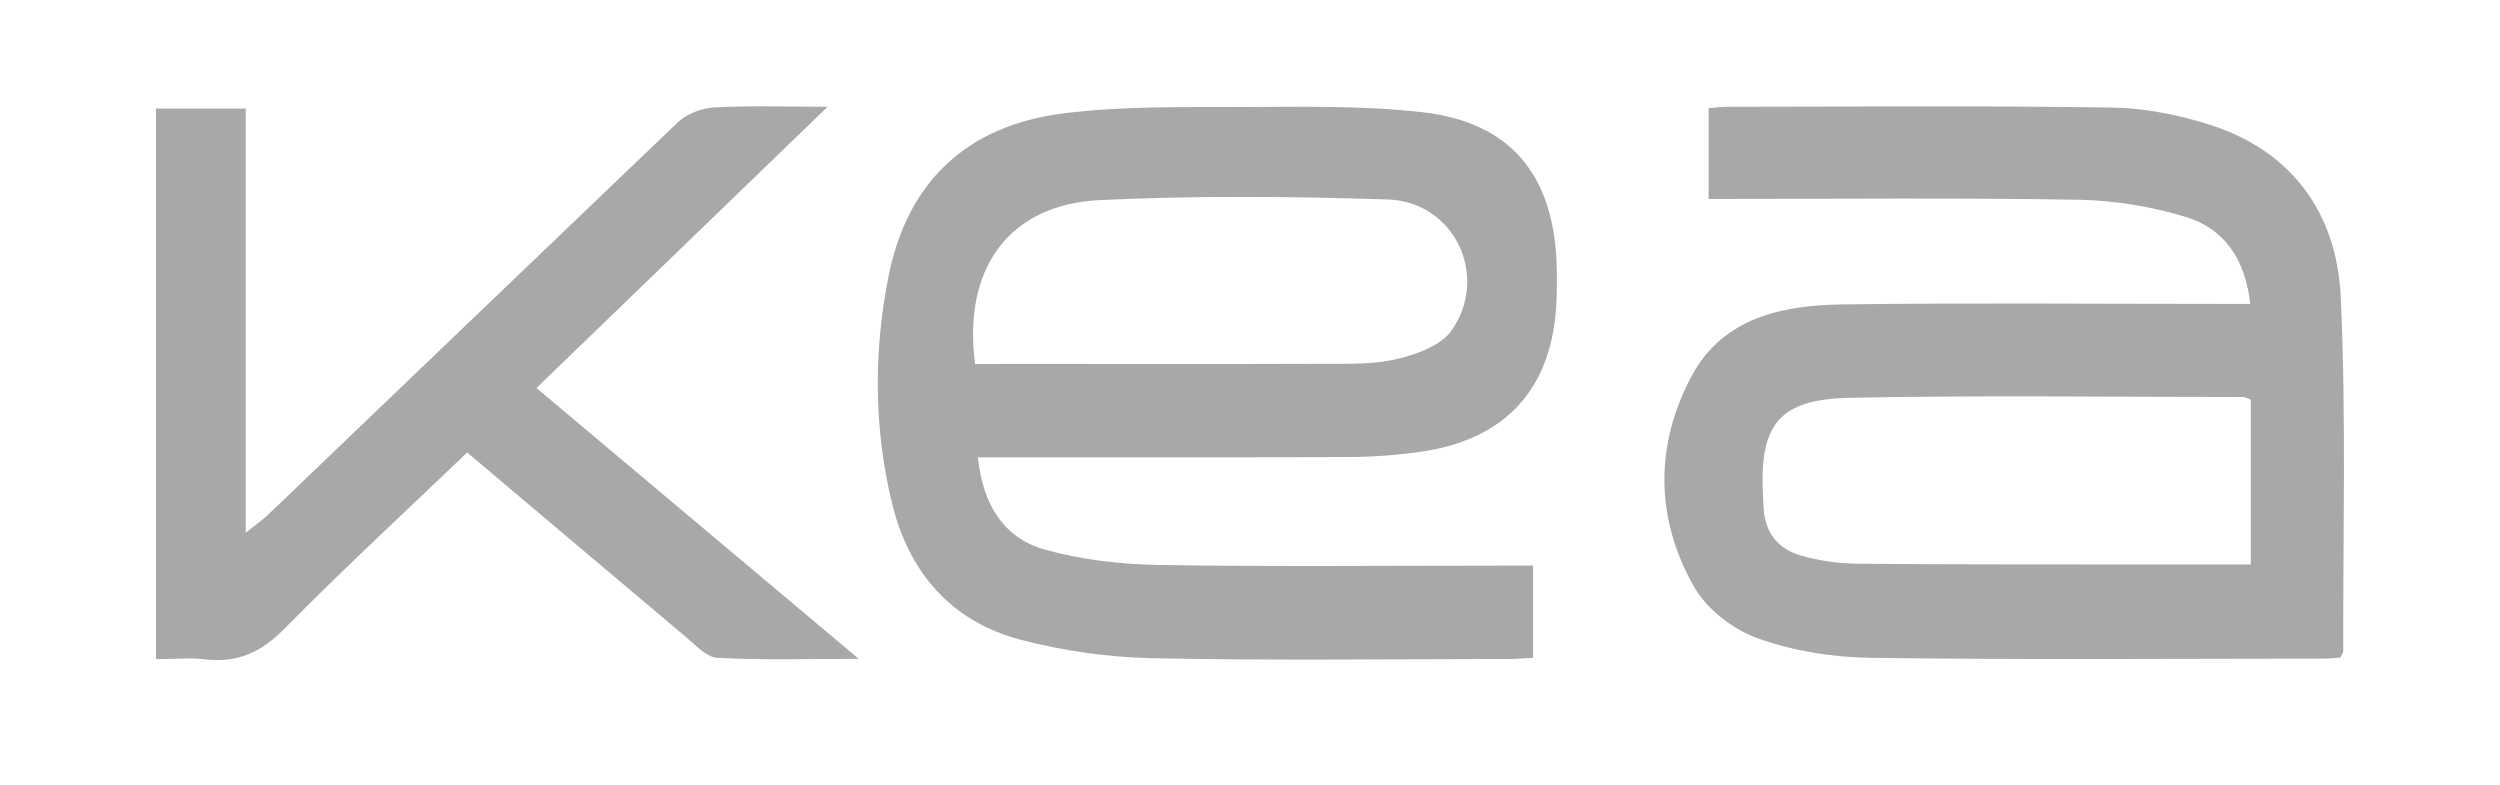 <?xml version="1.0" encoding="utf-8"?>
<!-- Generator: Adobe Illustrator 25.4.1, SVG Export Plug-In . SVG Version: 6.00 Build 0)  -->
<svg version="1.1" id="Layer_1" xmlns="http://www.w3.org/2000/svg" xmlns:xlink="http://www.w3.org/1999/xlink" x="0px" y="0px"
	 viewBox="0 0 1920 602.9" style="enable-background:new 0 0 1920 602.9;" xml:space="preserve">
<style type="text/css">
	.st0{fill:#A8A8A8;}
</style>
<path class="st0" d="M188.7,83.4v325.7c8-6.4,13-9.8,17.2-13.8c104.8-100.5,209.8-201,314.7-301.4c6.9-6.5,18.3-10.9,27.9-11.4
	C575.7,81,603,82,635.6,82L412,298l247.5,208c-39.6,0-74.3,1.1-108.7-0.8c-8.4-0.5-16.8-10-24.4-16.3
	c-55.6-46.7-110.9-93.6-167.6-141.4c-47.5,45.5-95,89.3-140.3,135.3c-17.7,17.9-35.8,26.5-60.5,23.6c-12-1.4-24.2-0.2-38.2-0.2V83.4
	H188.7z"/>
<path class="st0" d="M1797.7,228.2c-3-63.9-36.8-111.8-100-132.2c-24.3-7.8-50.4-13-75.8-13.4c-98.4-1.5-196.9-0.7-295.3-0.6
	c-4.8,0-9.6,0.7-14.4,1.1v69.7c96,0,190.1-1,284.2,0.6c27.9,0.6,55.5,5.1,82.2,13.2c29.6,9,45.8,32.4,49.6,66.8h-24.6
	c-96.3,0-192.6-0.9-288.9,0.4c-45.7,0.6-91.2,10.1-115.2,54.4c-28.8,53.3-28.4,110.2,1.8,162.9c9.8,17.1,30,32.5,48.8,39.2
	c27.1,9.7,57.3,14.5,86.2,14.9c116.4,1.6,232.8,0.7,349.2,0.6c4.2,0,8.3-0.5,11.9-0.8c1.1-2.4,2.2-3.6,2.2-4.9
	C1799.4,409.6,1801.9,318.8,1797.7,228.2z M1728.6,433.5c-37.4,0-73.2,0-109,0c-64.7-0.1-129.3,0.1-194-0.6
	c-14.3-0.2-28.6-2.3-42.4-6.2c-17.3-4.9-27.7-17.4-28.7-36.3l-0.5-8.6c-3-55.8,11.8-75.3,67.3-76.3c100.5-2,201.2-0.6,301.7-0.6
	c1.3,0,2.6,0.9,5.6,2.1V433.5z"/>
<path class="st0" d="M1034.9,351c19.4,0,38.8-1.5,57.9-4.3c65-9.8,100-49.8,102.6-115.8c0.4-10.1,0.4-20.2,0-30.2
	c-2.9-67-36-106.9-102.8-114.5c-47.6-5.4-96.1-4.1-144.2-4c-43.8,0.1-87.9-0.6-131.2,4.8c-74.8,9.3-120.5,52.7-134.9,125.6
	c-11.4,57.7-11.2,116.1,2.7,173.6c12.8,53,45.1,90.7,98,104.9c33.3,8.8,67.4,13.6,101.8,14.4c91.3,1.9,182.6,0.7,273.9,0.6
	c6.2,0,12.4-0.6,18.7-0.9v-70.8h-24.2c-87.7,0-175.4,0.9-263.1-0.5c-29.1-0.5-59-3.9-87-11.6c-32.8-9-48.3-35.4-52.1-71h25
	C862.4,351.2,948.7,351.4,1034.9,351z M748.9,279.6c-9.8-73.1,26-122.5,95.3-125.9c73.8-3.5,147.9-2.9,221.7-0.5
	c50.9,1.7,78.3,58.7,48.9,100.6c-8.1,11.6-26.8,18.3-41.8,21.9c-17.8,4.3-37.1,3.6-55.7,3.7c-81.9,0.3-163.8,0.1-245.7,0.1
	L748.9,279.6L748.9,279.6z"/>
</svg>
